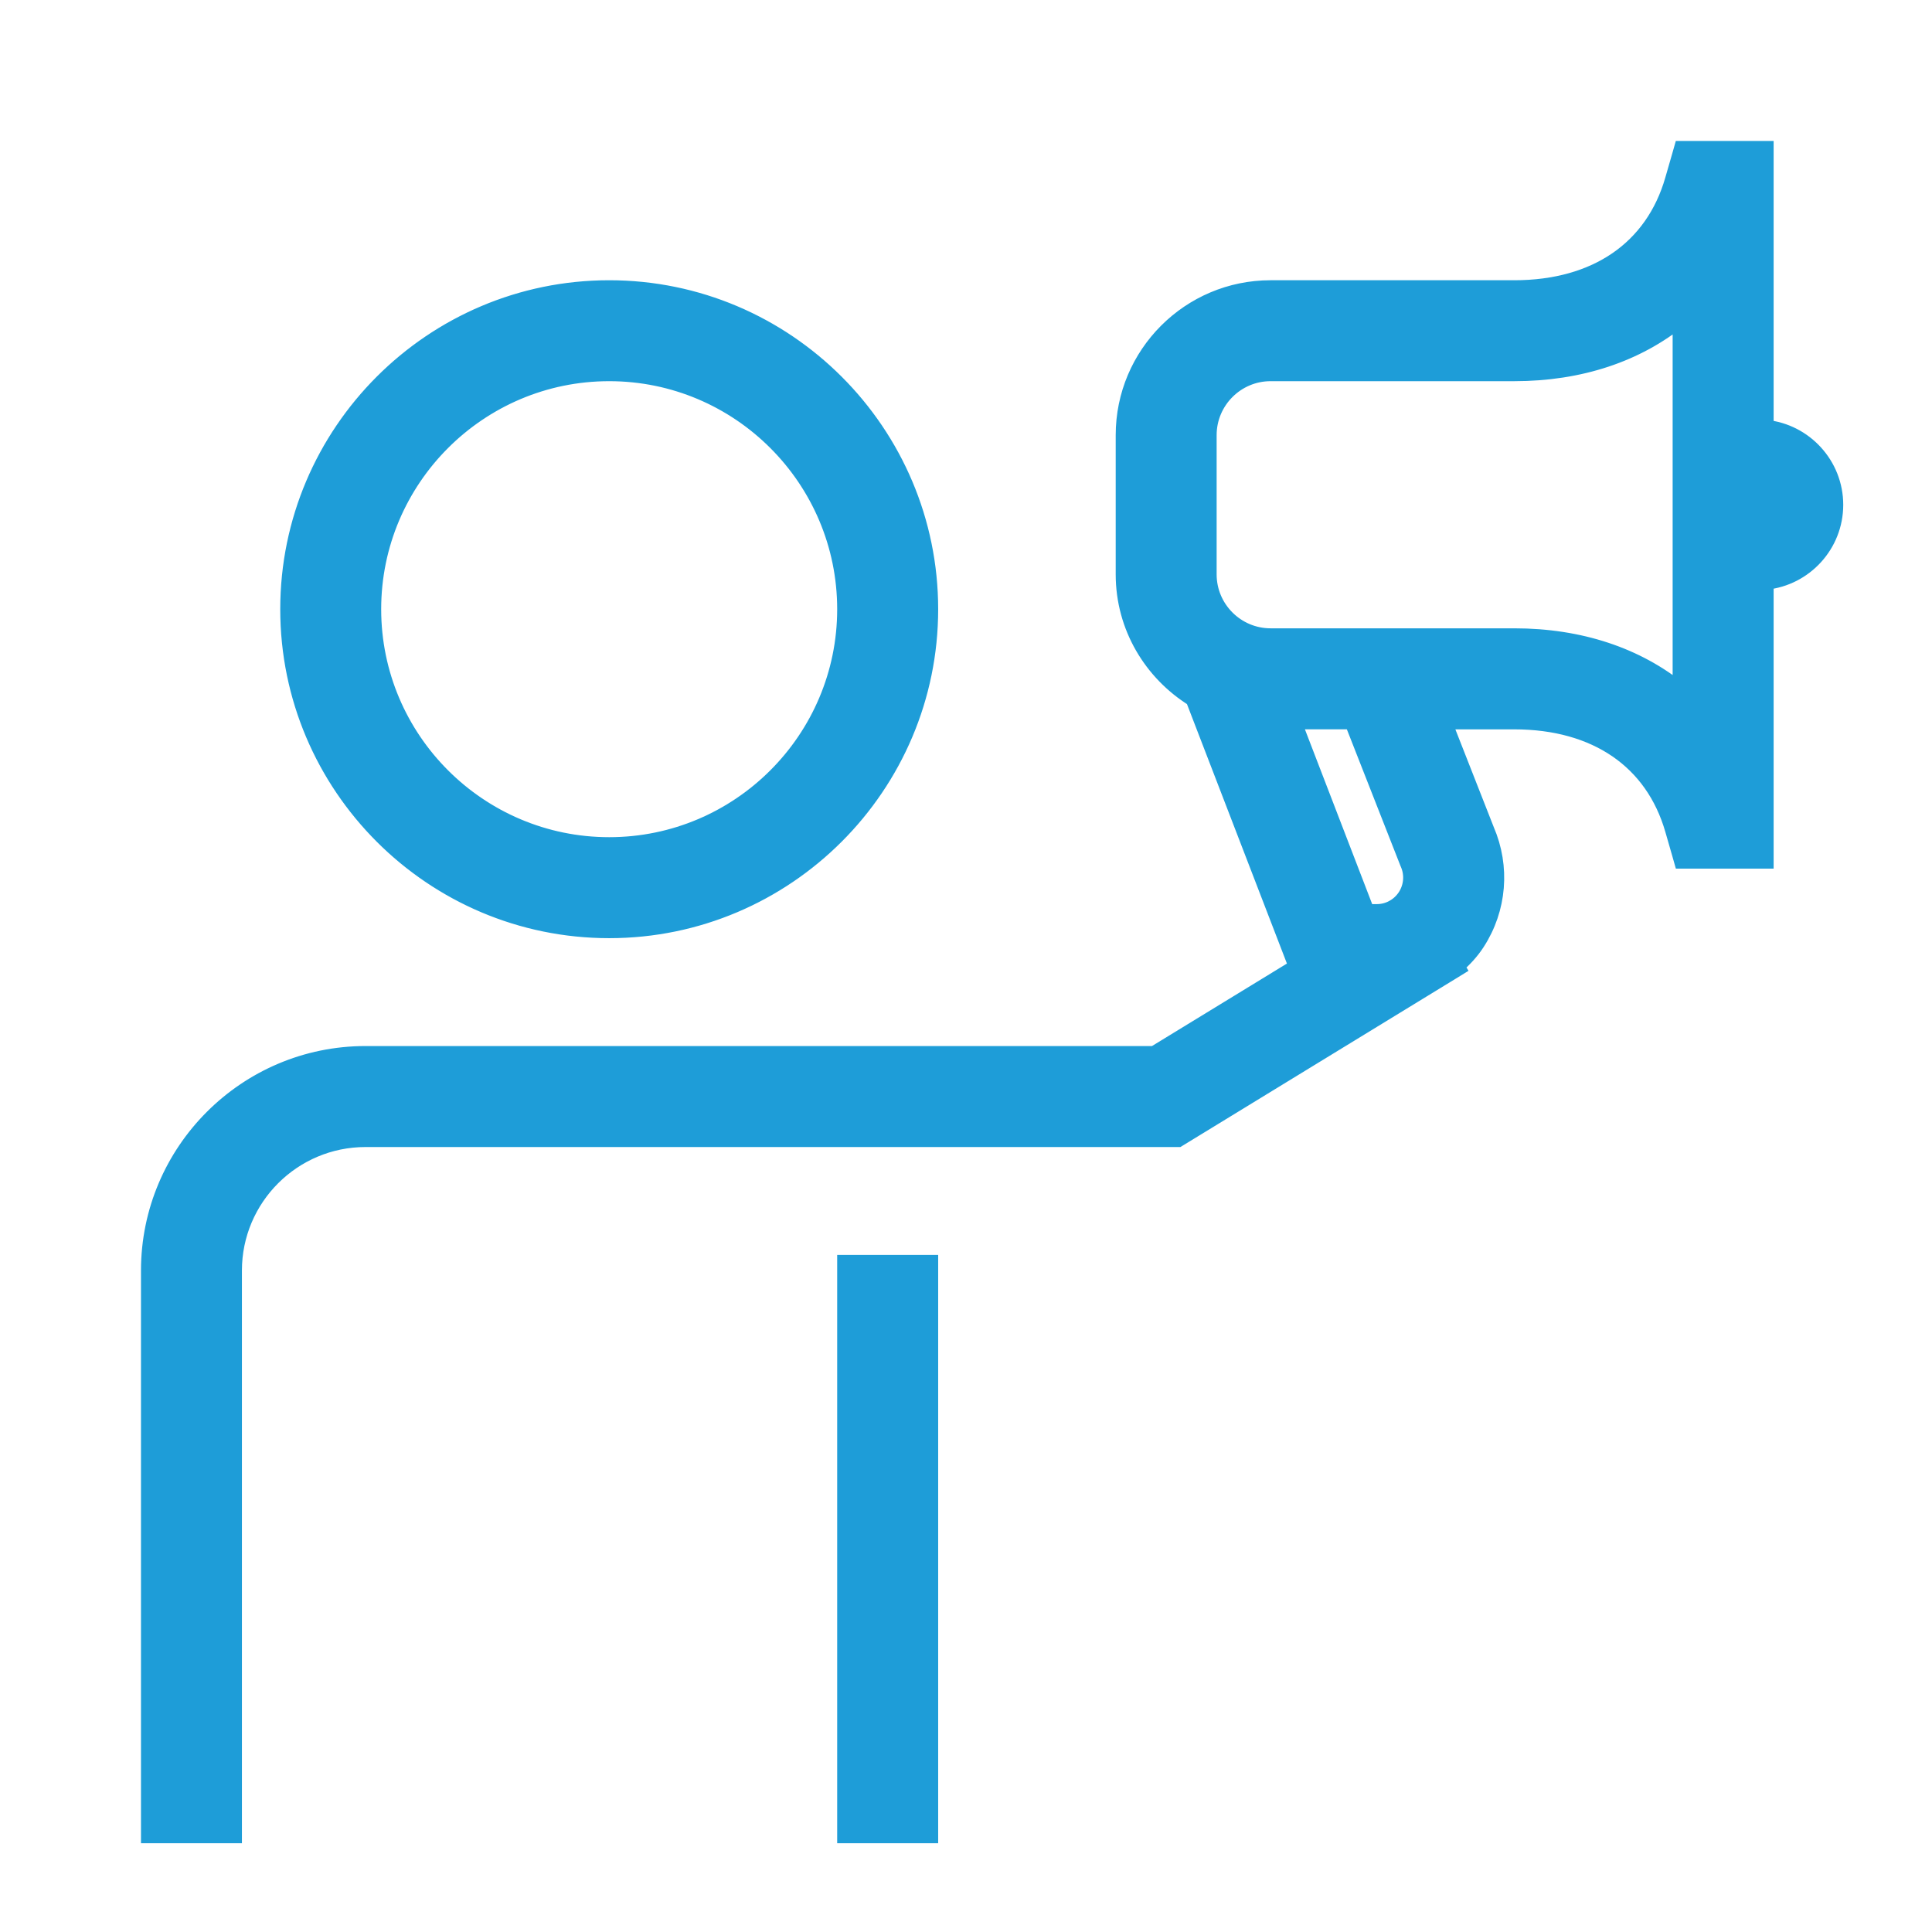 <svg width="37" height="37" viewBox="0 0 37 37" fill="none" xmlns="http://www.w3.org/2000/svg">
<path d="M27.919 18.542L27.894 18.5C28.039 18.373 28.175 18.229 28.287 18.056L28.287 18.056C28.707 17.409 28.773 16.603 28.468 15.896L27.652 13.818H29.001C29.788 13.818 30.453 14.011 30.966 14.363C31.478 14.715 31.848 15.231 32.038 15.893L32.177 16.376L32.208 16.485H32.321H33.667H33.817V16.335V11.144C34.564 11.068 35.15 10.435 35.15 9.668C35.15 8.901 34.564 8.267 33.817 8.191V3V2.85H33.667H32.32H32.207L32.176 2.959L32.037 3.441C31.847 4.104 31.477 4.62 30.965 4.972C30.452 5.324 29.788 5.517 29 5.517H24.333C22.78 5.517 21.517 6.78 21.517 8.333V11C21.517 12.011 22.057 12.888 22.854 13.384L24.831 18.516L22.104 20.183H7C4.712 20.183 2.85 22.045 2.85 24.333V35V35.15H3H4.333H4.483V35V24.333C4.483 22.945 5.612 21.817 7 21.817H22.521H22.564L22.6 21.795L27.792 18.62L27.919 18.542ZM26.952 16.507L26.953 16.508L26.963 16.534L26.963 16.534L26.965 16.539C27.056 16.744 27.037 16.978 26.916 17.166C26.854 17.26 26.773 17.335 26.679 17.385L26.678 17.386C26.585 17.437 26.478 17.465 26.365 17.465H26.176L24.772 13.817H25.896L26.952 16.507ZM16.333 24.183H16.183V24.333V35V35.15H16.333H17.667H17.817V35V24.333V24.183H17.667H16.333ZM29 12.183H24.333C23.681 12.183 23.15 11.652 23.15 11V8.333C23.15 7.682 23.681 7.15 24.333 7.15H29C30.261 7.15 31.355 6.781 32.183 6.103V13.23C31.355 12.552 30.261 12.183 29 12.183ZM11.667 17.817C15.057 17.817 17.817 15.057 17.817 11.667C17.817 8.276 15.057 5.517 11.667 5.517C8.276 5.517 5.517 8.276 5.517 11.667C5.517 15.057 8.276 17.817 11.667 17.817ZM11.667 7.15C14.157 7.15 16.183 9.176 16.183 11.667C16.183 14.157 14.157 16.183 11.667 16.183C9.176 16.183 7.15 14.157 7.15 11.667C7.15 9.176 9.176 7.15 11.667 7.15Z" fill="#1E9DD8" stroke="#1E9DD8" stroke-width="0.3"/>
</svg>
